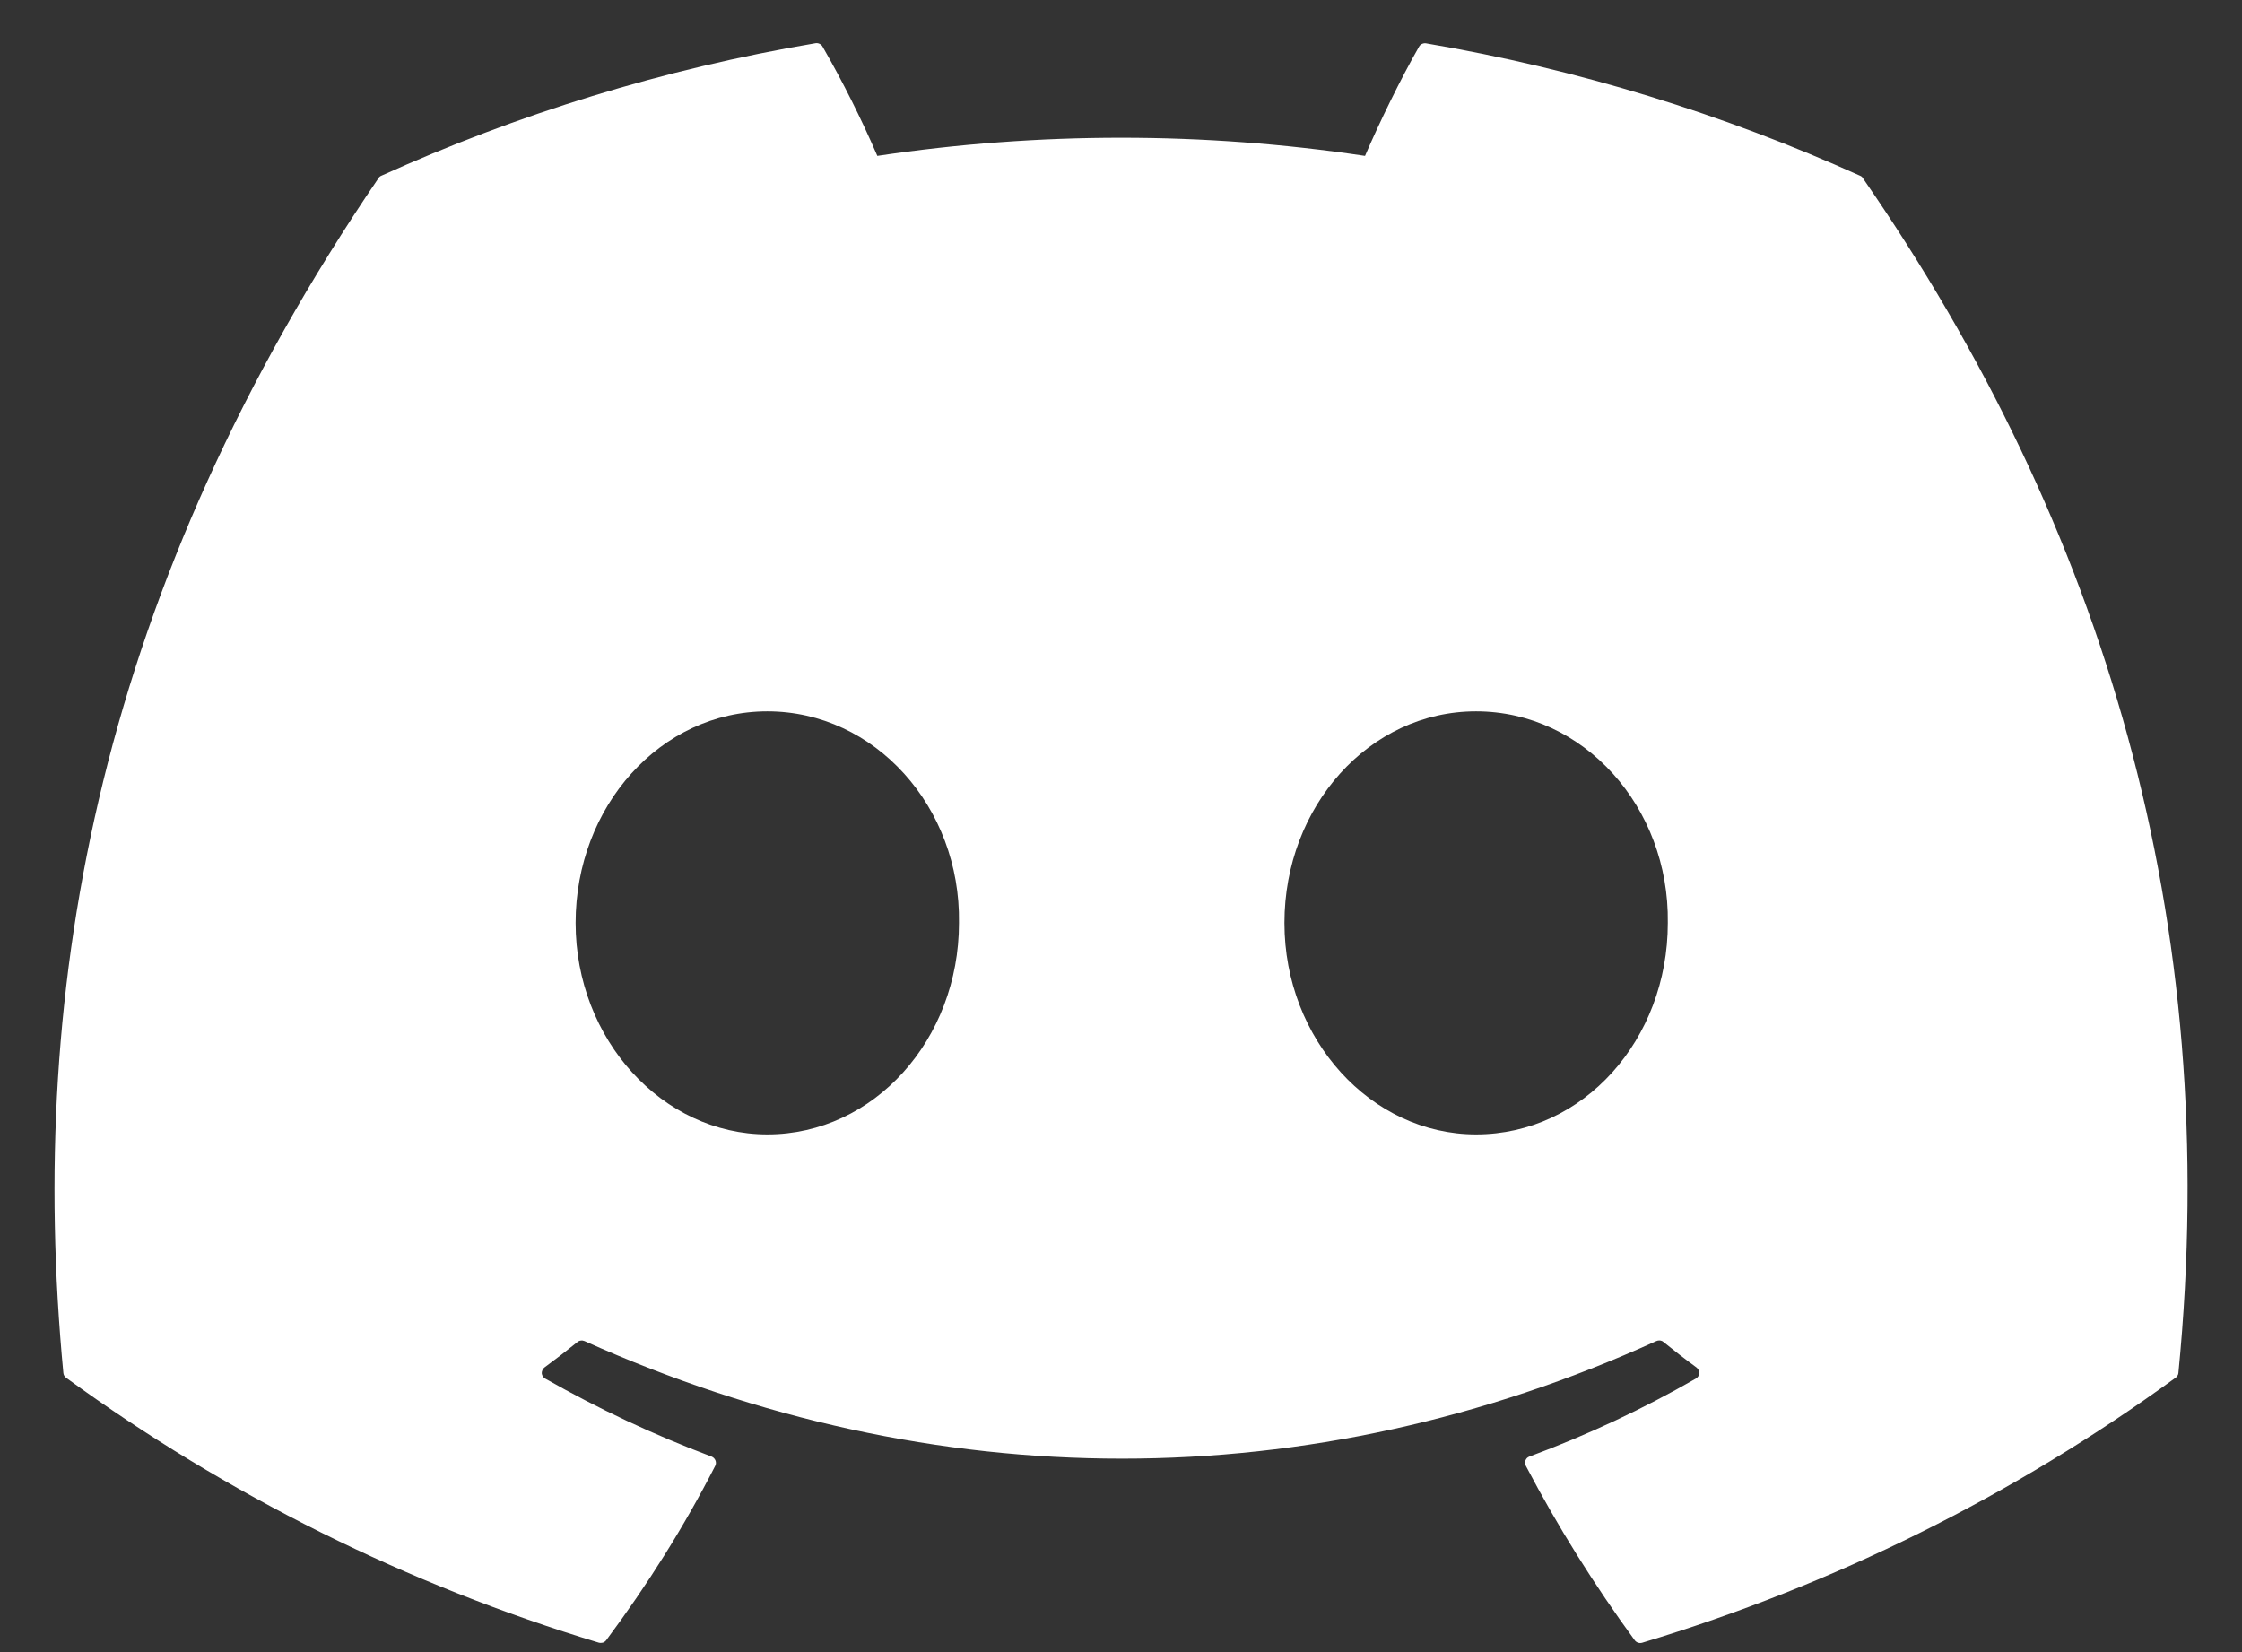 <svg width="19" height="14" viewBox="0 0 19 14" fill="none" xmlns="http://www.w3.org/2000/svg">
<rect x="0" y="0" width="19" height="14" fill="#333333" stroke="none"/>
<path d="M15.765 1.49C14.612 0.97 13.377 0.586 12.085 0.367C12.074 0.365 12.062 0.367 12.051 0.372C12.041 0.376 12.032 0.384 12.026 0.395C11.868 0.672 11.691 1.035 11.568 1.321C10.198 1.116 8.805 1.116 7.435 1.321C7.298 1.004 7.143 0.694 6.971 0.395C6.965 0.384 6.956 0.376 6.945 0.371C6.935 0.366 6.923 0.364 6.911 0.366C5.62 0.584 4.385 0.968 3.232 1.489C3.222 1.493 3.213 1.5 3.208 1.509C0.864 4.955 0.221 8.316 0.537 11.634C0.538 11.642 0.54 11.65 0.544 11.657C0.548 11.664 0.554 11.67 0.56 11.675C1.928 12.671 3.454 13.43 5.074 13.92C5.085 13.923 5.097 13.923 5.109 13.92C5.12 13.916 5.13 13.909 5.137 13.9C5.485 13.433 5.796 12.94 6.061 12.422C6.077 12.392 6.061 12.355 6.03 12.343C5.543 12.16 5.072 11.939 4.62 11.682C4.612 11.678 4.605 11.671 4.6 11.663C4.595 11.655 4.592 11.646 4.591 11.637C4.591 11.627 4.593 11.618 4.597 11.61C4.6 11.601 4.606 11.594 4.614 11.588C4.709 11.518 4.804 11.445 4.894 11.372C4.902 11.365 4.912 11.361 4.922 11.36C4.933 11.358 4.943 11.36 4.953 11.364C7.911 12.693 11.114 12.693 14.037 11.364C14.046 11.36 14.057 11.358 14.068 11.359C14.078 11.36 14.088 11.364 14.096 11.371C14.187 11.445 14.281 11.518 14.377 11.588C14.384 11.594 14.39 11.601 14.394 11.609C14.398 11.618 14.4 11.627 14.4 11.636C14.399 11.646 14.396 11.655 14.392 11.663C14.387 11.671 14.38 11.677 14.372 11.682C13.922 11.941 13.453 12.16 12.961 12.343C12.954 12.345 12.947 12.35 12.941 12.355C12.935 12.361 12.931 12.368 12.928 12.375C12.925 12.383 12.924 12.391 12.924 12.399C12.925 12.407 12.927 12.415 12.931 12.422C13.202 12.939 13.512 13.432 13.853 13.899C13.86 13.909 13.87 13.916 13.881 13.92C13.893 13.924 13.905 13.924 13.916 13.921C15.539 13.432 17.067 12.673 18.437 11.675C18.444 11.671 18.449 11.665 18.453 11.658C18.458 11.651 18.46 11.643 18.461 11.635C18.838 7.798 17.83 4.465 15.788 1.511C15.783 1.501 15.775 1.494 15.765 1.49ZM6.503 9.613C5.613 9.613 4.878 8.808 4.878 7.821C4.878 6.833 5.598 6.028 6.503 6.028C7.414 6.028 8.142 6.839 8.127 7.821C8.127 8.809 7.407 9.613 6.503 9.613ZM12.509 9.613C11.618 9.613 10.885 8.808 10.885 7.821C10.885 6.833 11.604 6.028 12.509 6.028C13.421 6.028 14.148 6.839 14.134 7.821C14.134 8.809 13.421 9.613 12.509 9.613Z" fill="white"/>
</svg>

